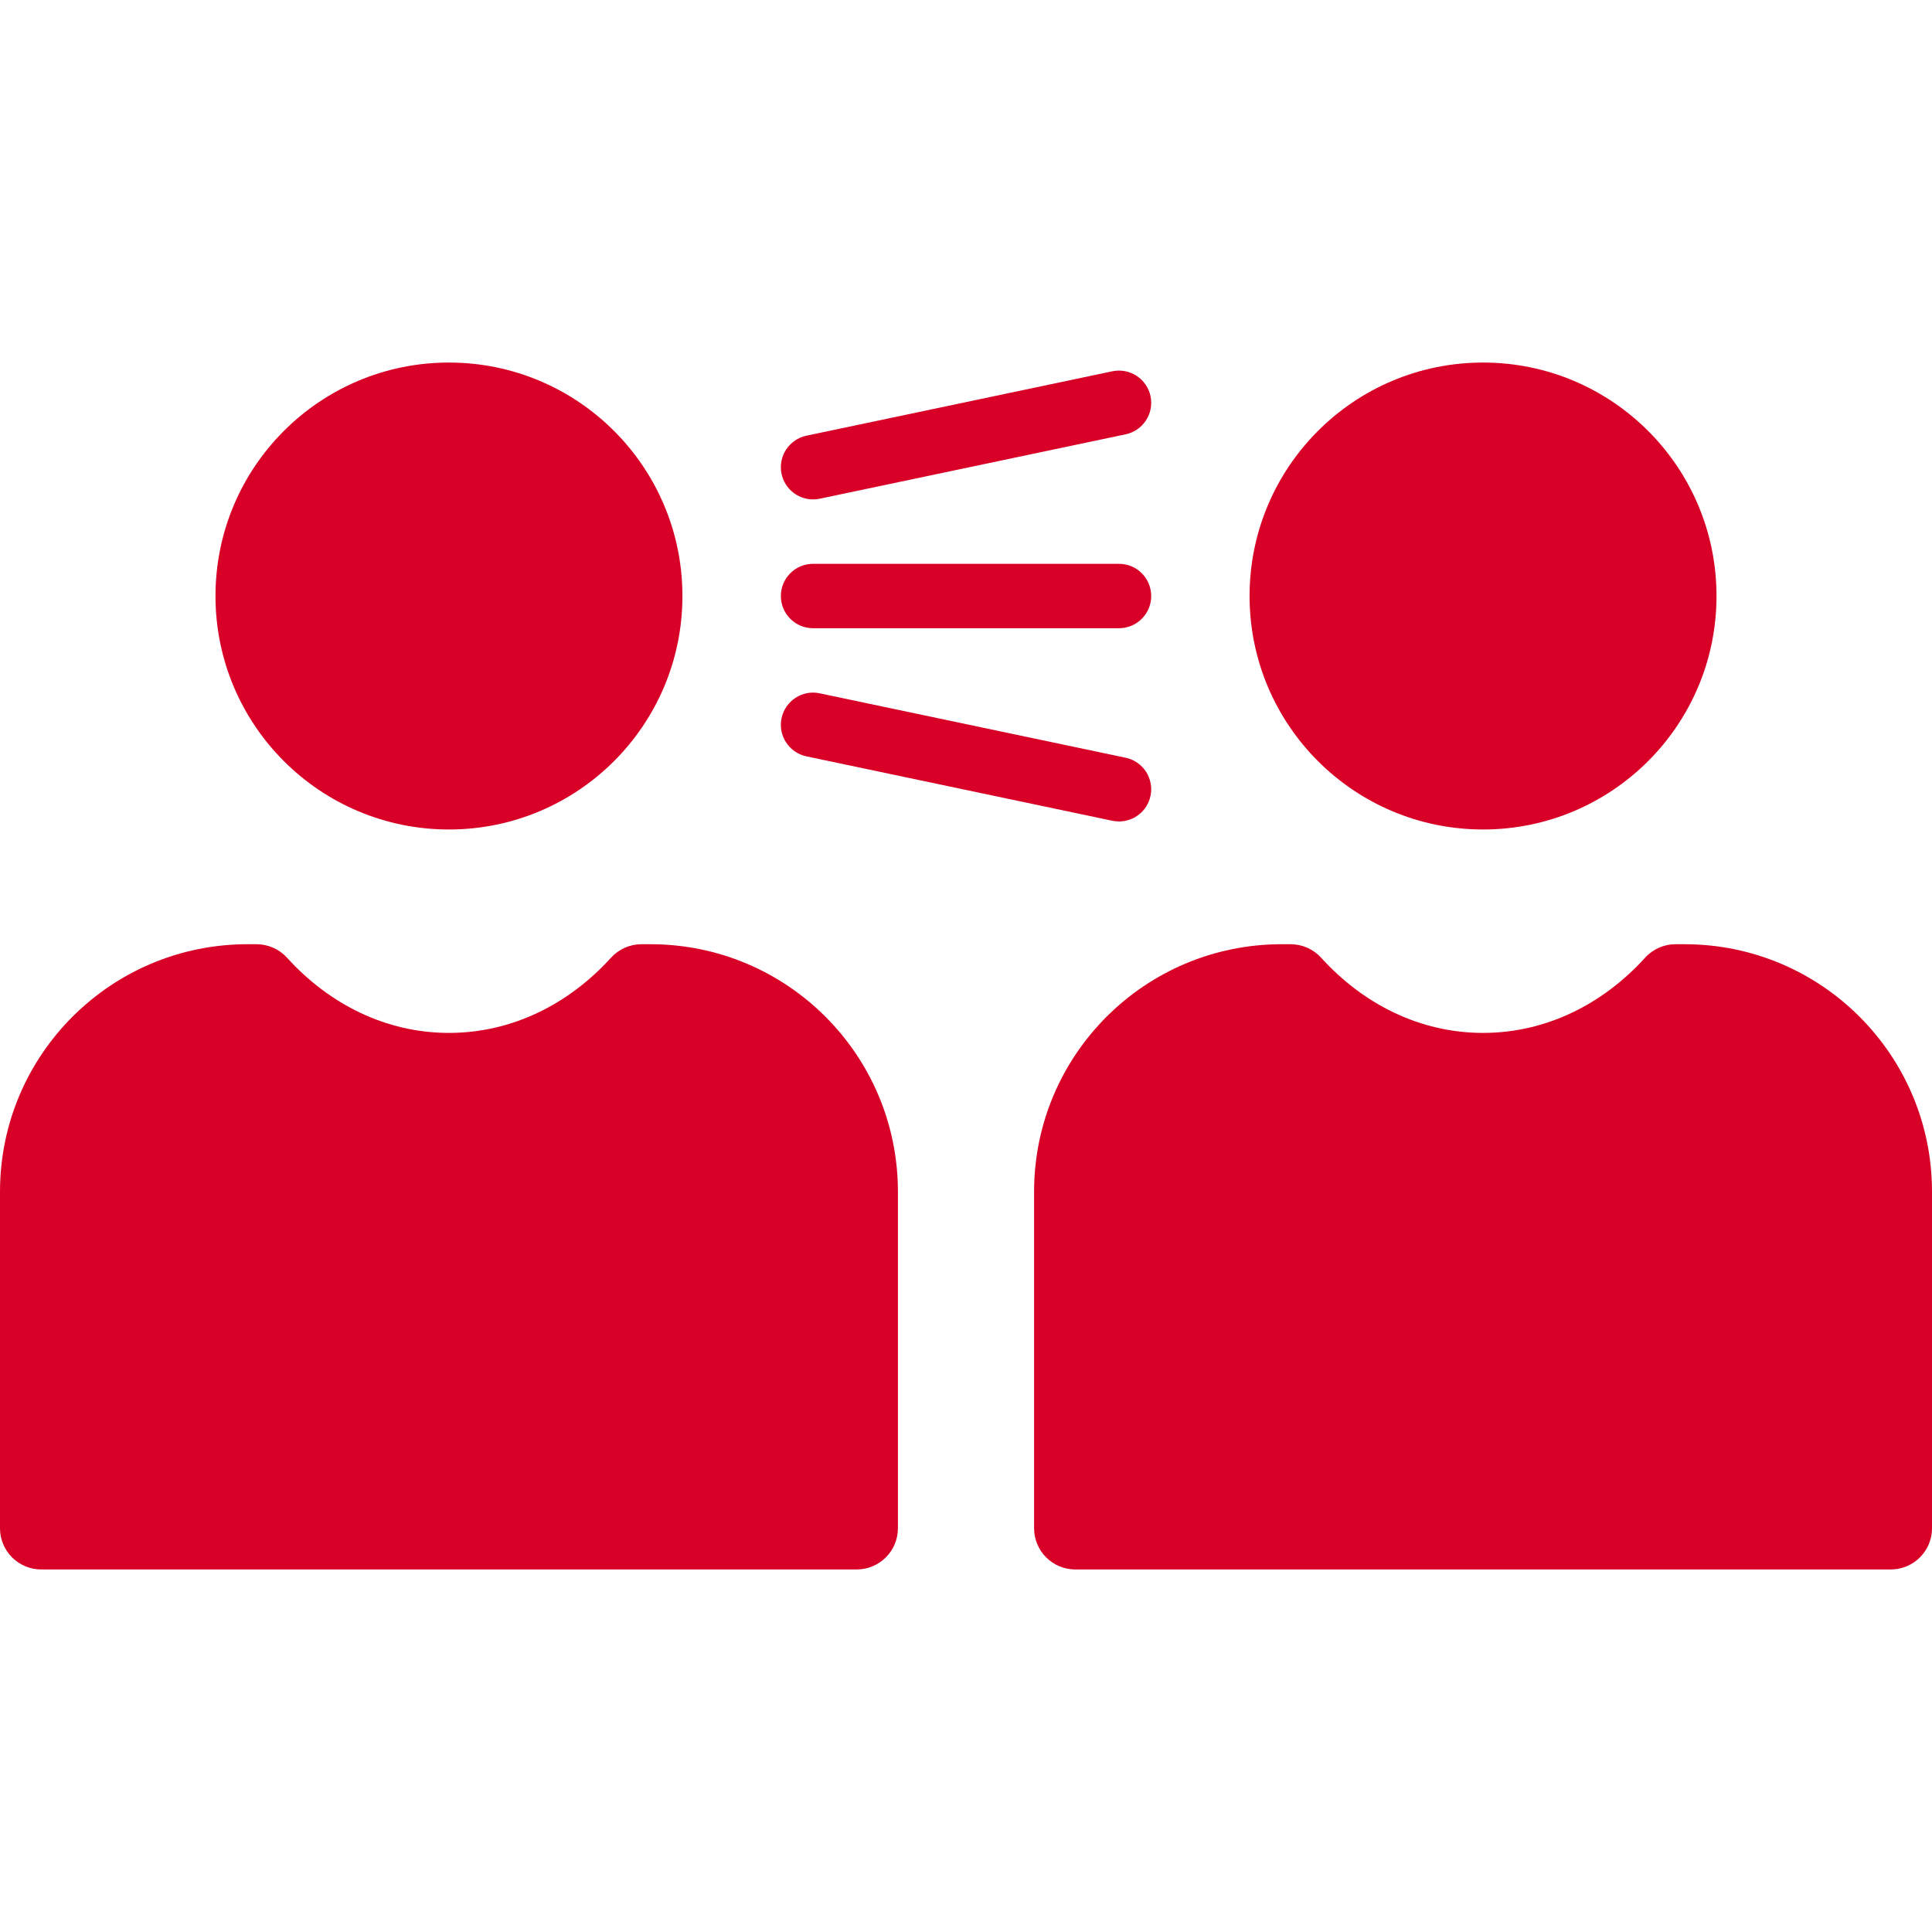 <?xml version="1.0" encoding="iso-8859-1"?>
<!-- Generator: Adobe Illustrator 18.0.0, SVG Export Plug-In . SVG Version: 6.00 Build 0)  -->
<!DOCTYPE svg PUBLIC "-//W3C//DTD SVG 1.1//EN" "http://www.w3.org/Graphics/SVG/1.1/DTD/svg11.dtd">
<svg xmlns="http://www.w3.org/2000/svg" xmlns:xlink="http://www.w3.org/1999/xlink" version="1.1" id="Capa_1" x="0px" y="0px" viewBox="0 0 473.458 473.458" style="enable-background:new 0 0 473.458 473.458;" xml:space="preserve" width="512px" height="512px">
<g>
	<path d="M159.407,231.392h-2.205c-2.851,0-5.563,1.201-7.475,3.314c-10.297,11.337-24.207,18.419-39.705,18.419   c-15.491,0-29.394-7.082-39.675-18.419c-1.912-2.105-4.632-3.314-7.475-3.314h-2.205C27.159,231.392,0,258.543,0,292.036v82.479   c0,5.572,4.523,10.097,10.095,10.097h199.852c5.573,0,10.097-4.524,10.097-10.097v-82.479   C220.044,258.543,192.9,231.392,159.407,231.392z" fill="#D80027"/>
	<circle cx="110.022" cy="146.062" r="57.215" fill="#D80027"/>
	<path d="M412.821,231.392h-2.203c-2.852,0-5.564,1.201-7.475,3.314c-10.297,11.337-24.207,18.419-39.707,18.419   c-15.49,0-29.393-7.082-39.673-18.419c-1.912-2.105-4.632-3.314-7.477-3.314h-2.203c-33.51,0-60.669,27.151-60.669,60.644v82.479   c0,5.572,4.525,10.097,10.097,10.097h199.852c5.572,0,10.095-4.524,10.095-10.097v-82.479   C473.458,258.543,446.315,231.392,412.821,231.392z" fill="#D80027"/>
	<circle cx="363.436" cy="146.062" r="57.215" fill="#D80027"/>
	<path d="M199.251,153.954h74.972c4.363,0,7.892-3.529,7.892-7.892c0-4.362-3.529-7.892-7.892-7.892h-74.972   c-4.362,0-7.892,3.529-7.892,7.892C191.359,150.424,194.889,153.954,199.251,153.954z" fill="#D80027"/>
	<path d="M275.849,185.69l-74.972-15.784c-4.224-0.925-8.454,1.836-9.349,6.098c-0.901,4.262,1.834,8.453,6.097,9.349l74.972,15.783   c0.546,0.115,1.094,0.169,1.634,0.169c3.652,0,6.935-2.551,7.713-6.266C282.847,190.777,280.11,186.584,275.849,185.69z" fill="#D80027"/>
	<path d="M199.243,122.387c0.54,0,1.086-0.055,1.634-0.169l74.972-15.784c4.261-0.895,6.998-5.087,6.096-9.349   c-0.893-4.27-5.093-6.982-9.347-6.097l-74.972,15.783c-4.263,0.895-6.999,5.087-6.097,9.349   C192.306,119.836,195.591,122.387,199.243,122.387z" fill="#D80027"/>
</g>
<g>
</g>
<g>
</g>
<g>
</g>
<g>
</g>
<g>
</g>
<g>
</g>
<g>
</g>
<g>
</g>
<g>
</g>
<g>
</g>
<g>
</g>
<g>
</g>
<g>
</g>
<g>
</g>
<g>
</g>
</svg>
